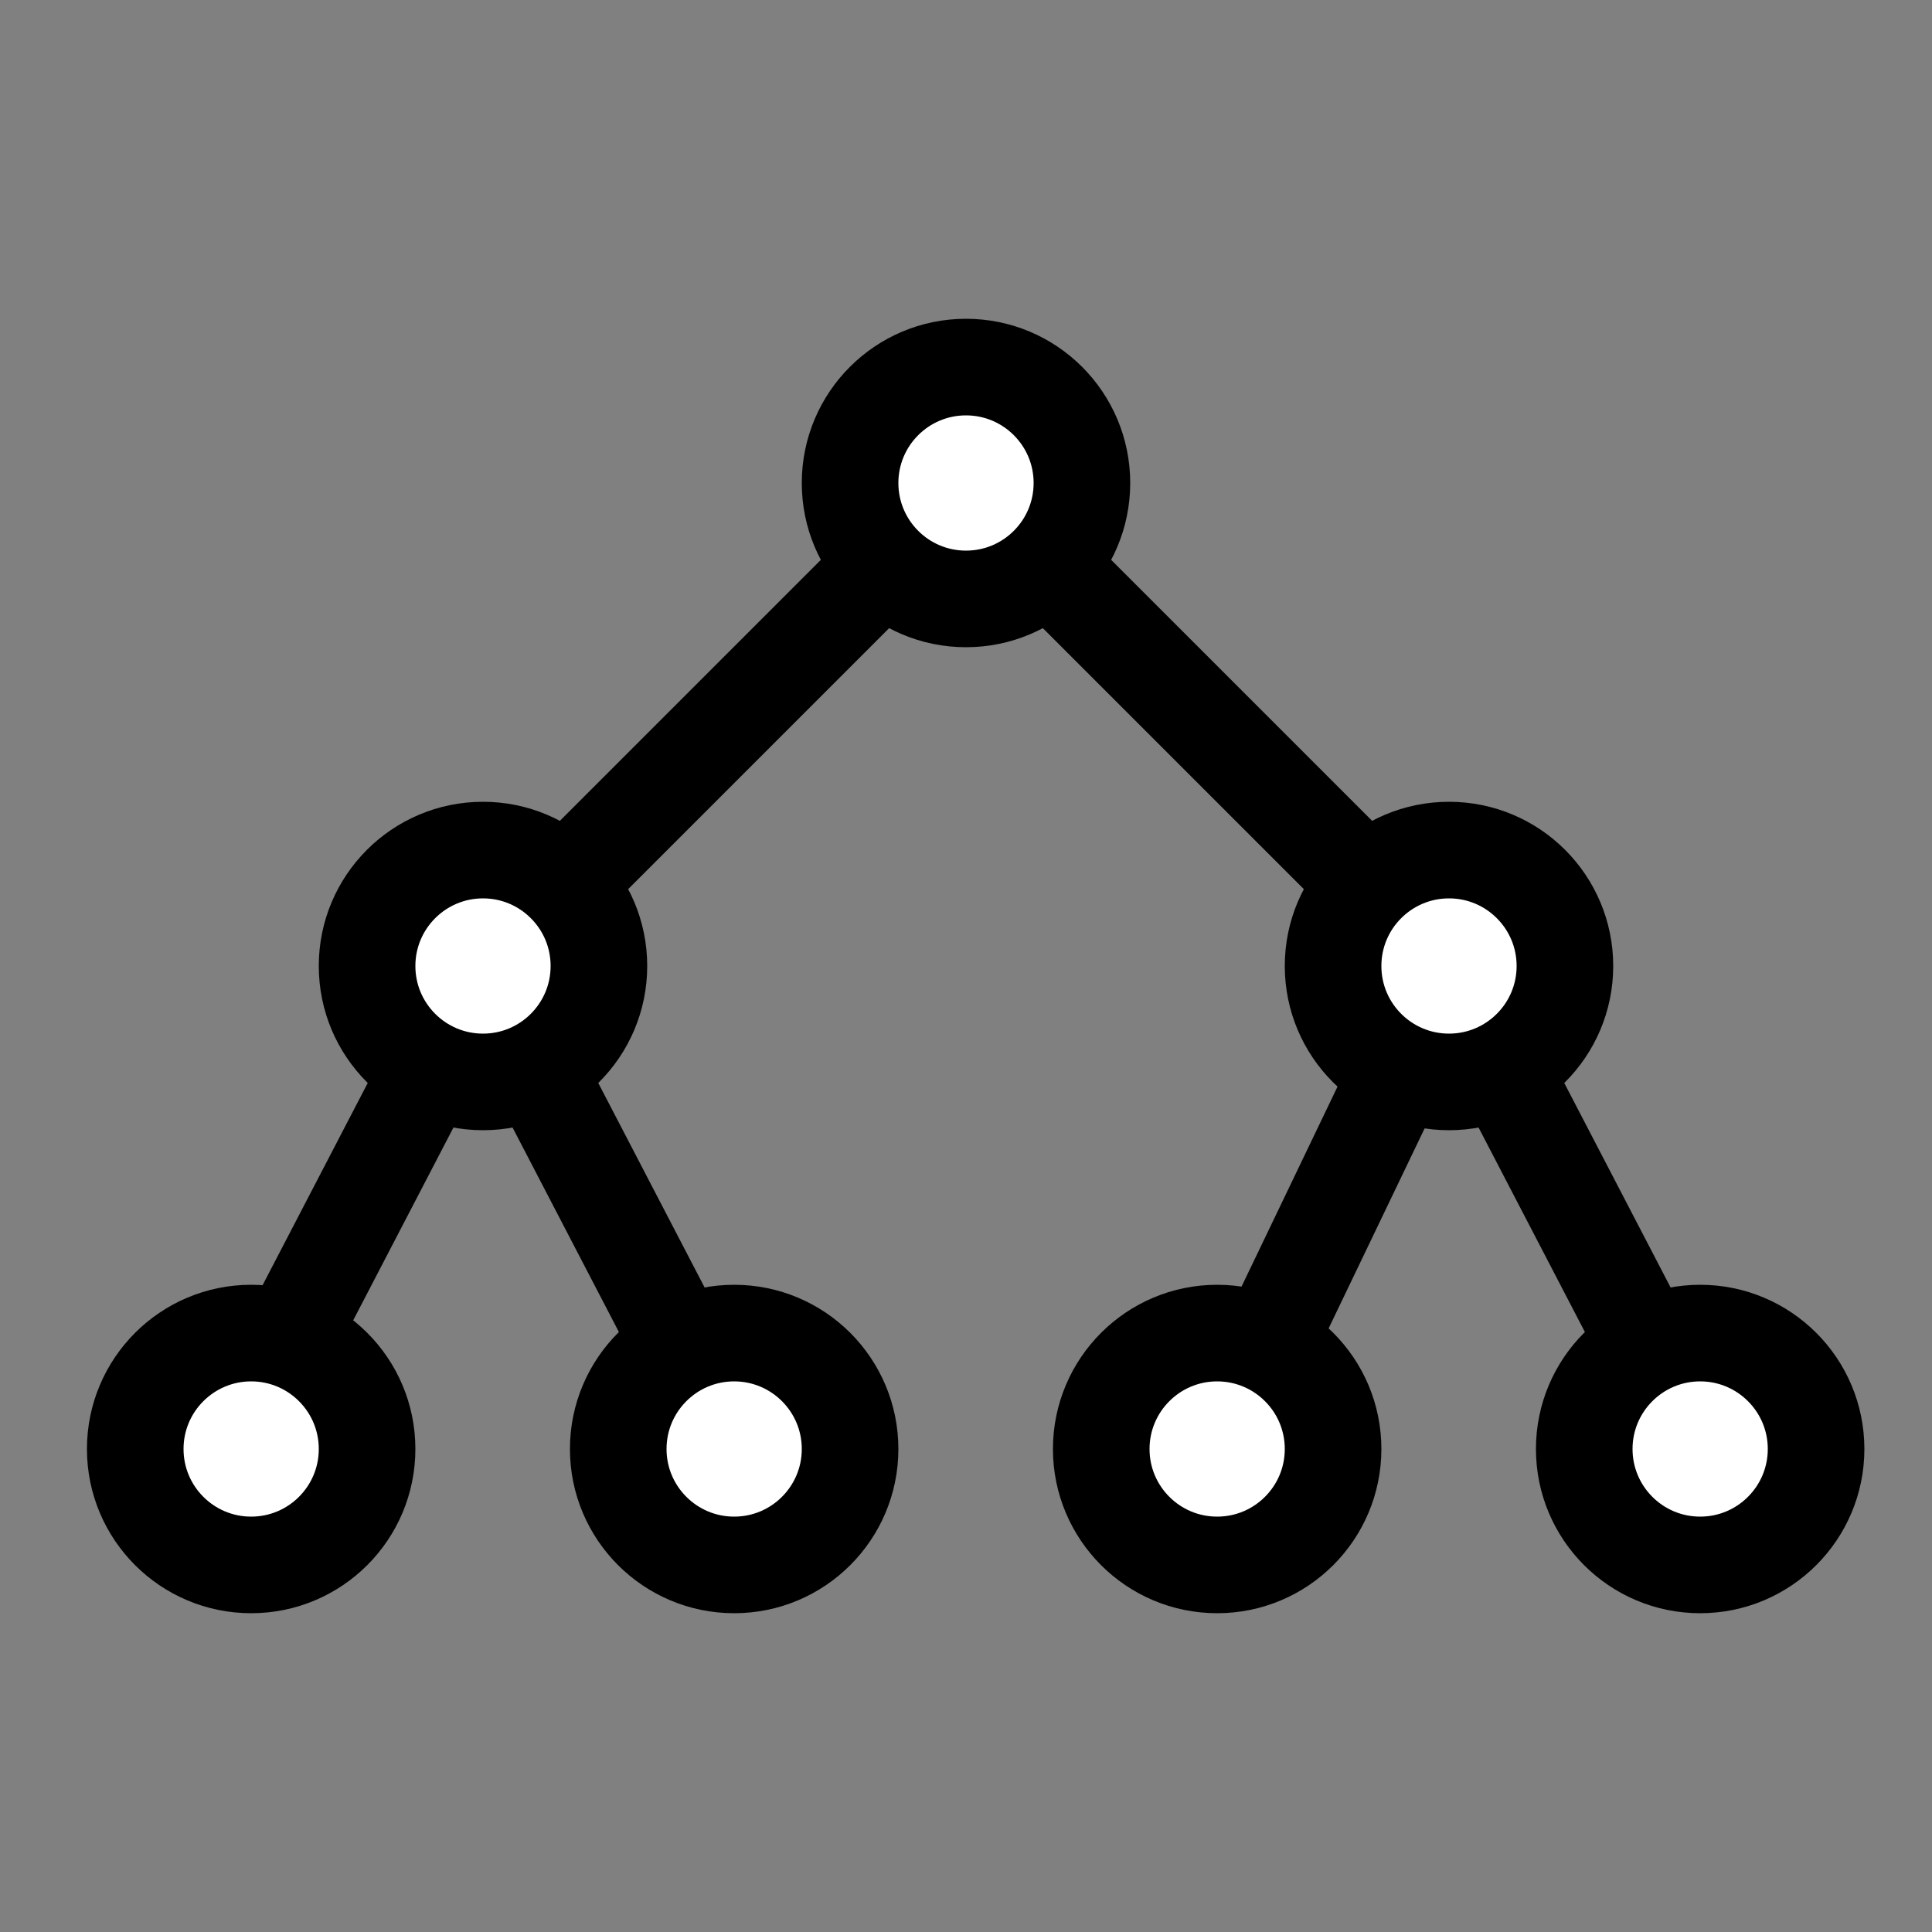 <svg width="100" height="100" xmlns="http://www.w3.org/2000/svg">
    <rect width="100%" height="100%" fill="#808080" stroke="none"/>
    <g stroke="black" stroke-width="5" fill="none">
        <path d="M 38 75 L 25 50 L 50 25 L 75 50 L 63 75" />
        <path d="M 12 75 L 25 50" />
        <path d="M 88 75 L 75 50" />
        <circle cx="50" cy="25" r="6" fill="white" />
        <circle cx="25" cy="50" r="6" fill="white" />
        <circle cx="75" cy="50" r="6" fill="white" />
        <circle cx="13" cy="75" r="6" fill="white" />
        <circle cx="38" cy="75" r="6" fill="white" />
        <circle cx="63" cy="75" r="6" fill="white" />
        <circle cx="88" cy="75" r="6" fill="white" />
    </g>
</svg>